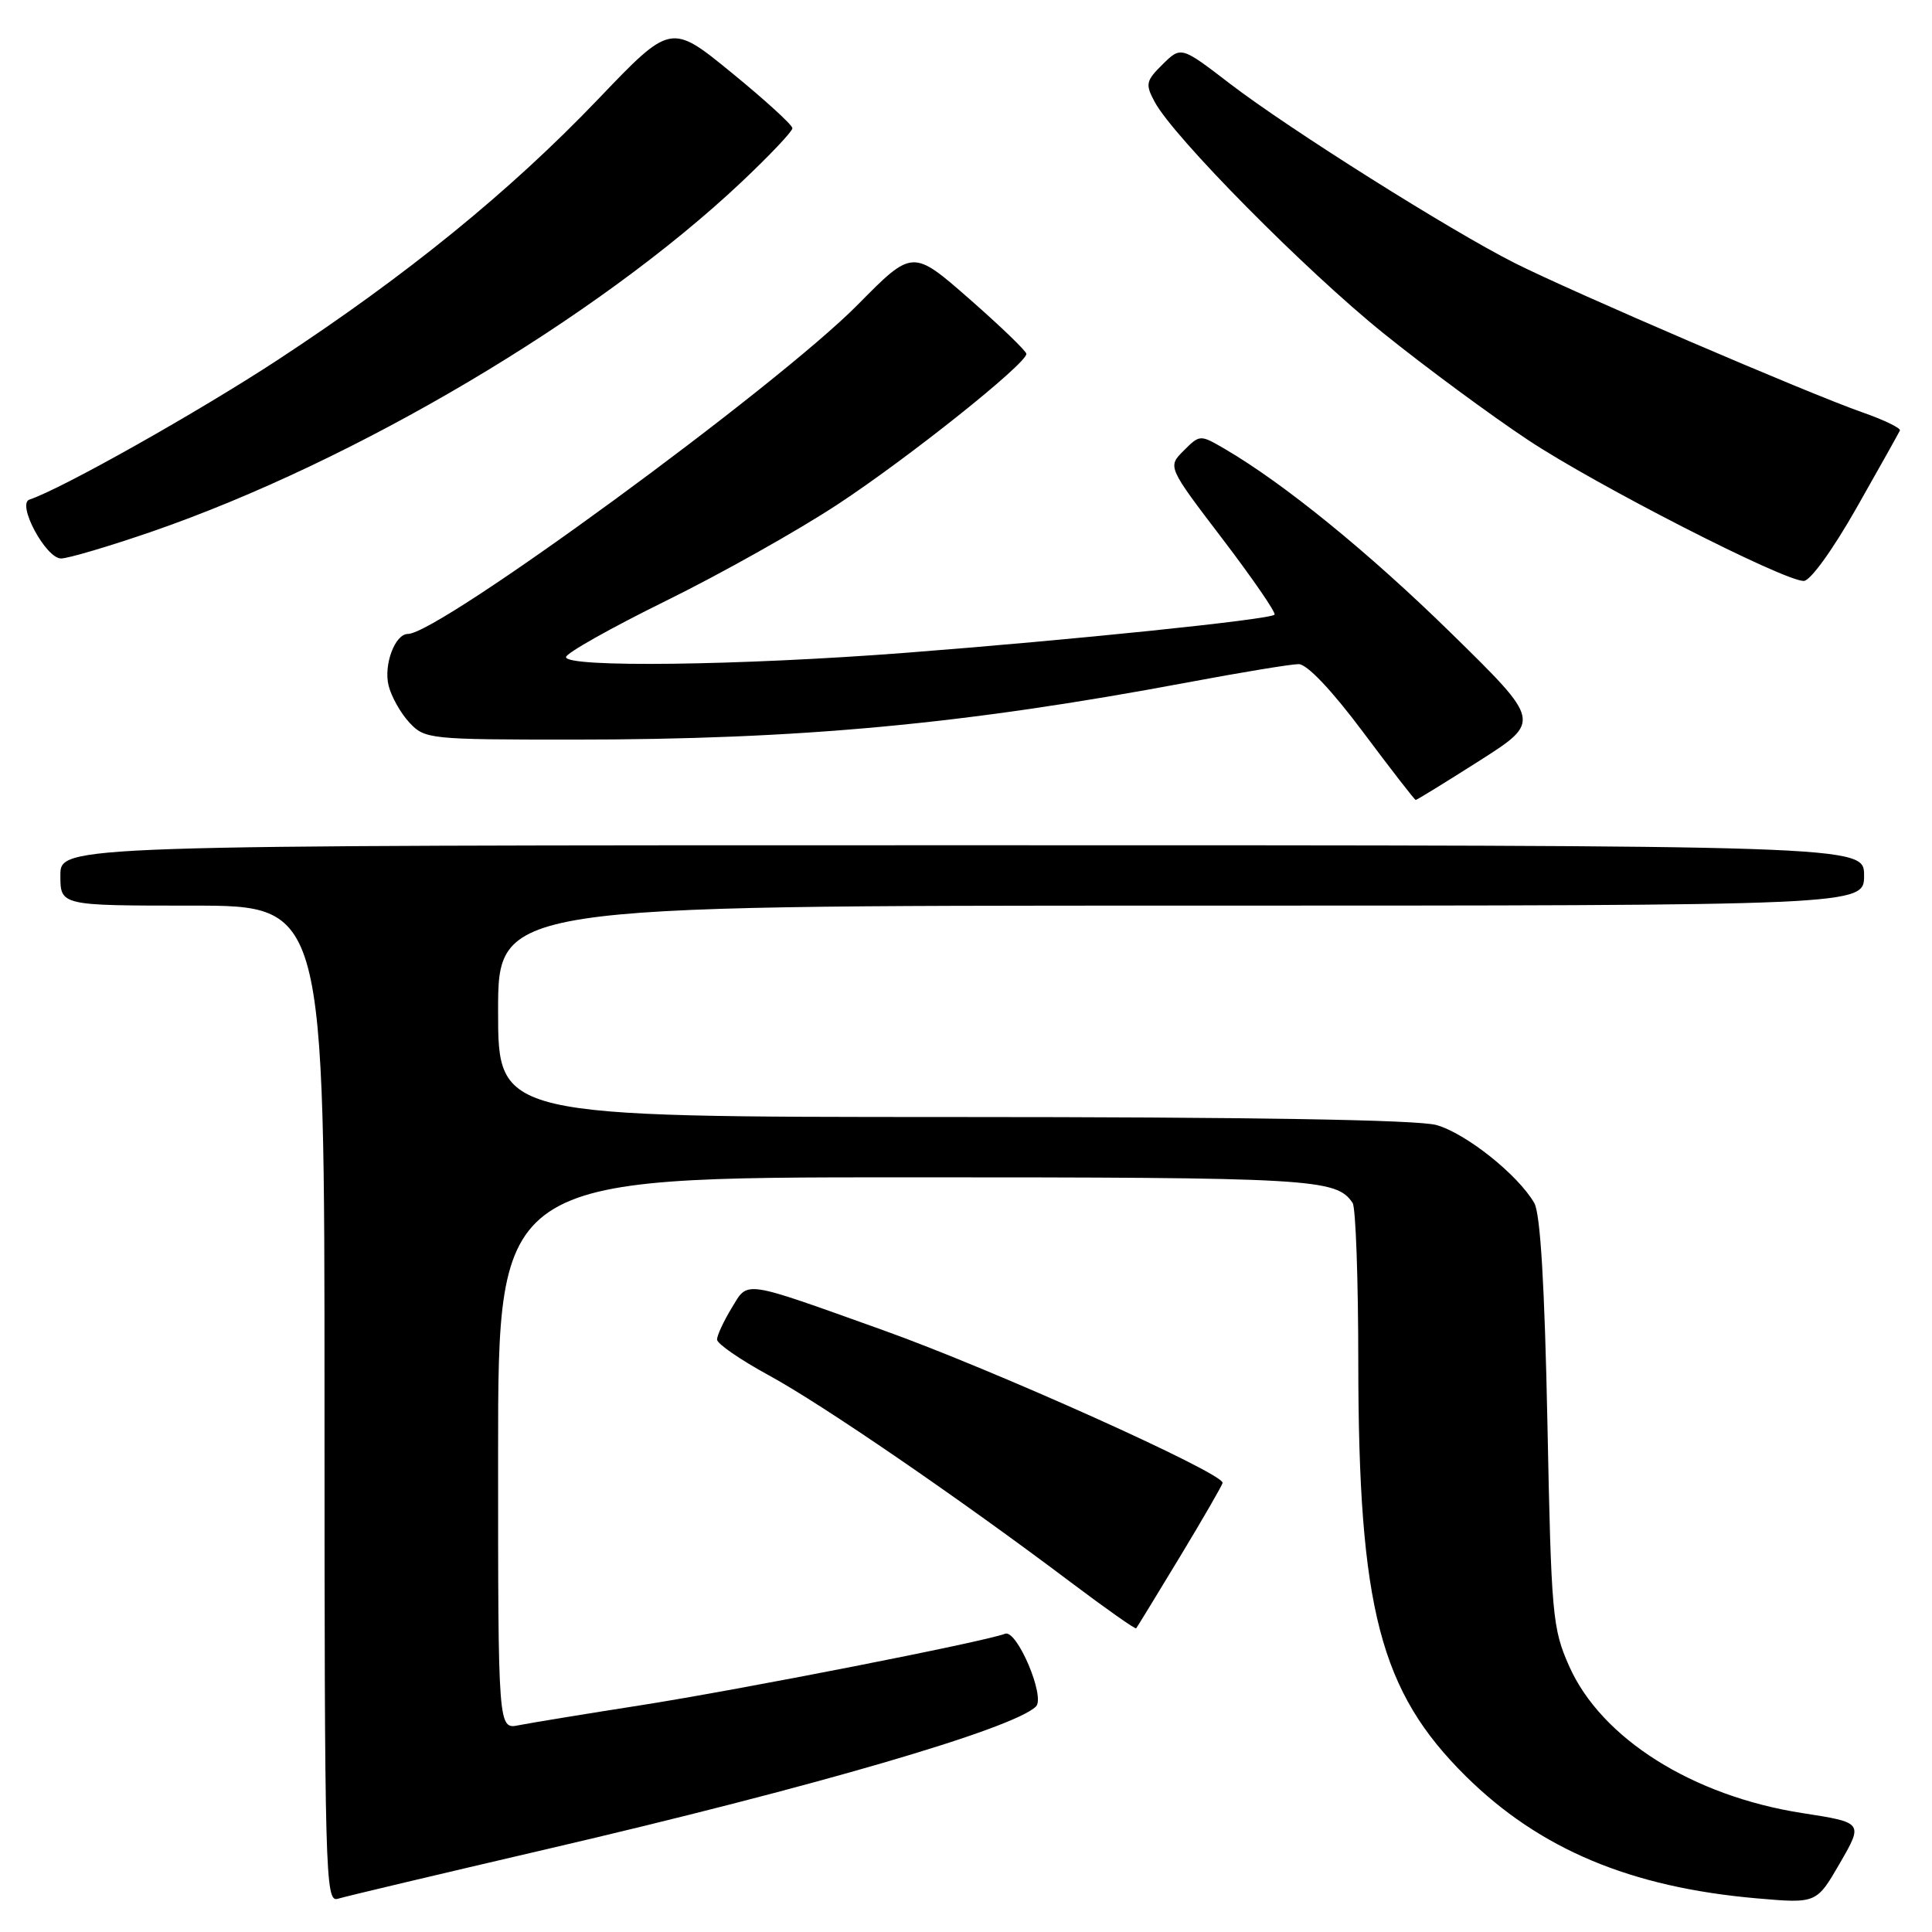<?xml version="1.0" encoding="UTF-8" standalone="no"?>
<!DOCTYPE svg PUBLIC "-//W3C//DTD SVG 1.1//EN" "http://www.w3.org/Graphics/SVG/1.1/DTD/svg11.dtd" >
<svg xmlns="http://www.w3.org/2000/svg" xmlns:xlink="http://www.w3.org/1999/xlink" version="1.1" viewBox="0 0 256 256">
 <g >
 <path fill="currentColor"
d=" M 72.50 245.01 C 107.82 236.79 134.27 229.07 137.27 226.12 C 138.55 224.86 134.75 215.88 133.18 216.48 C 130.41 217.55 98.07 223.89 85.00 225.94 C 77.58 227.10 70.26 228.30 68.75 228.60 C 66.00 229.16 66.00 229.16 66.00 192.58 C 66.00 156.00 66.00 156.00 120.07 156.00 C 174.06 156.00 177.08 156.17 179.23 159.40 C 179.64 160.00 179.98 169.55 179.98 180.62 C 180.01 213.15 182.86 224.10 194.22 235.35 C 204.00 245.02 216.04 250.08 232.77 251.54 C 240.70 252.23 240.70 252.23 243.80 246.87 C 246.90 241.50 246.90 241.50 238.80 240.24 C 224.29 237.98 212.18 230.36 207.93 220.79 C 205.70 215.78 205.55 214.07 205.04 188.50 C 204.67 170.27 204.11 160.82 203.30 159.41 C 201.16 155.68 194.23 150.16 190.32 149.07 C 187.82 148.38 165.64 148.01 126.25 148.01 C 66.00 148.00 66.00 148.00 66.00 134.00 C 66.00 120.00 66.00 120.00 156.50 120.00 C 247.00 120.00 247.00 120.00 247.00 116.00 C 247.00 112.00 247.00 112.00 127.50 112.00 C 8.00 112.00 8.00 112.00 8.00 116.00 C 8.00 120.00 8.00 120.00 25.50 120.00 C 43.00 120.00 43.00 120.00 43.00 186.07 C 43.00 248.53 43.10 252.11 44.75 251.60 C 45.71 251.30 58.20 248.34 72.50 245.01 Z  M 156.39 206.21 C 159.47 201.11 162.00 196.73 162.00 196.48 C 162.00 195.14 131.51 181.43 117.00 176.25 C 98.18 169.52 99.18 169.66 96.96 173.30 C 95.89 175.06 95.01 176.95 95.01 177.50 C 95.01 178.05 98.10 180.18 101.88 182.24 C 108.98 186.10 127.19 198.59 141.91 209.68 C 146.54 213.16 150.42 215.90 150.55 215.76 C 150.67 215.62 153.30 211.32 156.39 206.21 Z  M 196.04 100.80 C 204.21 95.59 204.21 95.59 192.36 83.97 C 181.37 73.20 170.12 64.05 162.25 59.46 C 159.02 57.58 158.98 57.58 156.85 59.71 C 154.70 61.85 154.70 61.85 162.01 71.44 C 166.02 76.71 169.12 81.22 168.88 81.45 C 168.24 82.10 141.93 84.81 120.00 86.50 C 98.01 88.19 75.00 88.48 75.00 87.07 C 75.00 86.55 80.96 83.20 88.25 79.61 C 95.54 76.02 105.80 70.26 111.06 66.79 C 120.45 60.61 136.00 48.20 136.00 46.89 C 136.00 46.53 132.61 43.26 128.46 39.62 C 120.92 33.02 120.92 33.02 113.67 40.36 C 102.94 51.23 58.17 84.00 54.05 84.00 C 52.34 84.00 50.81 88.09 51.49 90.84 C 51.85 92.30 53.09 94.51 54.25 95.75 C 56.29 97.94 56.91 98.00 75.97 98.00 C 106.00 98.00 127.73 95.98 157.38 90.42 C 164.47 89.09 171.08 88.00 172.08 88.00 C 173.19 88.00 176.47 91.46 180.61 97.00 C 184.31 101.95 187.45 106.00 187.59 106.00 C 187.74 106.00 191.54 103.66 196.04 100.80 Z  M 246.00 67.30 C 249.03 61.97 251.61 57.35 251.75 57.04 C 251.89 56.73 249.64 55.64 246.75 54.63 C 239.58 52.12 208.30 38.68 200.68 34.84 C 192.14 30.53 170.85 17.12 163.00 11.11 C 156.50 6.12 156.50 6.12 154.06 8.52 C 151.83 10.72 151.74 11.15 153.00 13.50 C 155.49 18.15 172.99 35.85 183.34 44.18 C 188.93 48.68 197.55 55.04 202.50 58.32 C 211.58 64.33 236.22 76.93 239.00 76.98 C 239.86 76.99 242.83 72.89 246.00 67.30 Z  M 20.15 70.43 C 47.15 61.10 79.13 42.15 98.24 24.13 C 101.96 20.62 105.00 17.41 105.00 16.99 C 105.00 16.56 101.38 13.26 96.95 9.64 C 88.89 3.06 88.89 3.06 79.20 13.20 C 67.54 25.38 53.92 36.46 36.80 47.69 C 26.25 54.60 8.19 64.77 3.90 66.20 C 2.19 66.77 6.07 74.00 8.09 74.00 C 9.03 74.00 14.46 72.39 20.15 70.43 Z "/>
</g>
</svg>